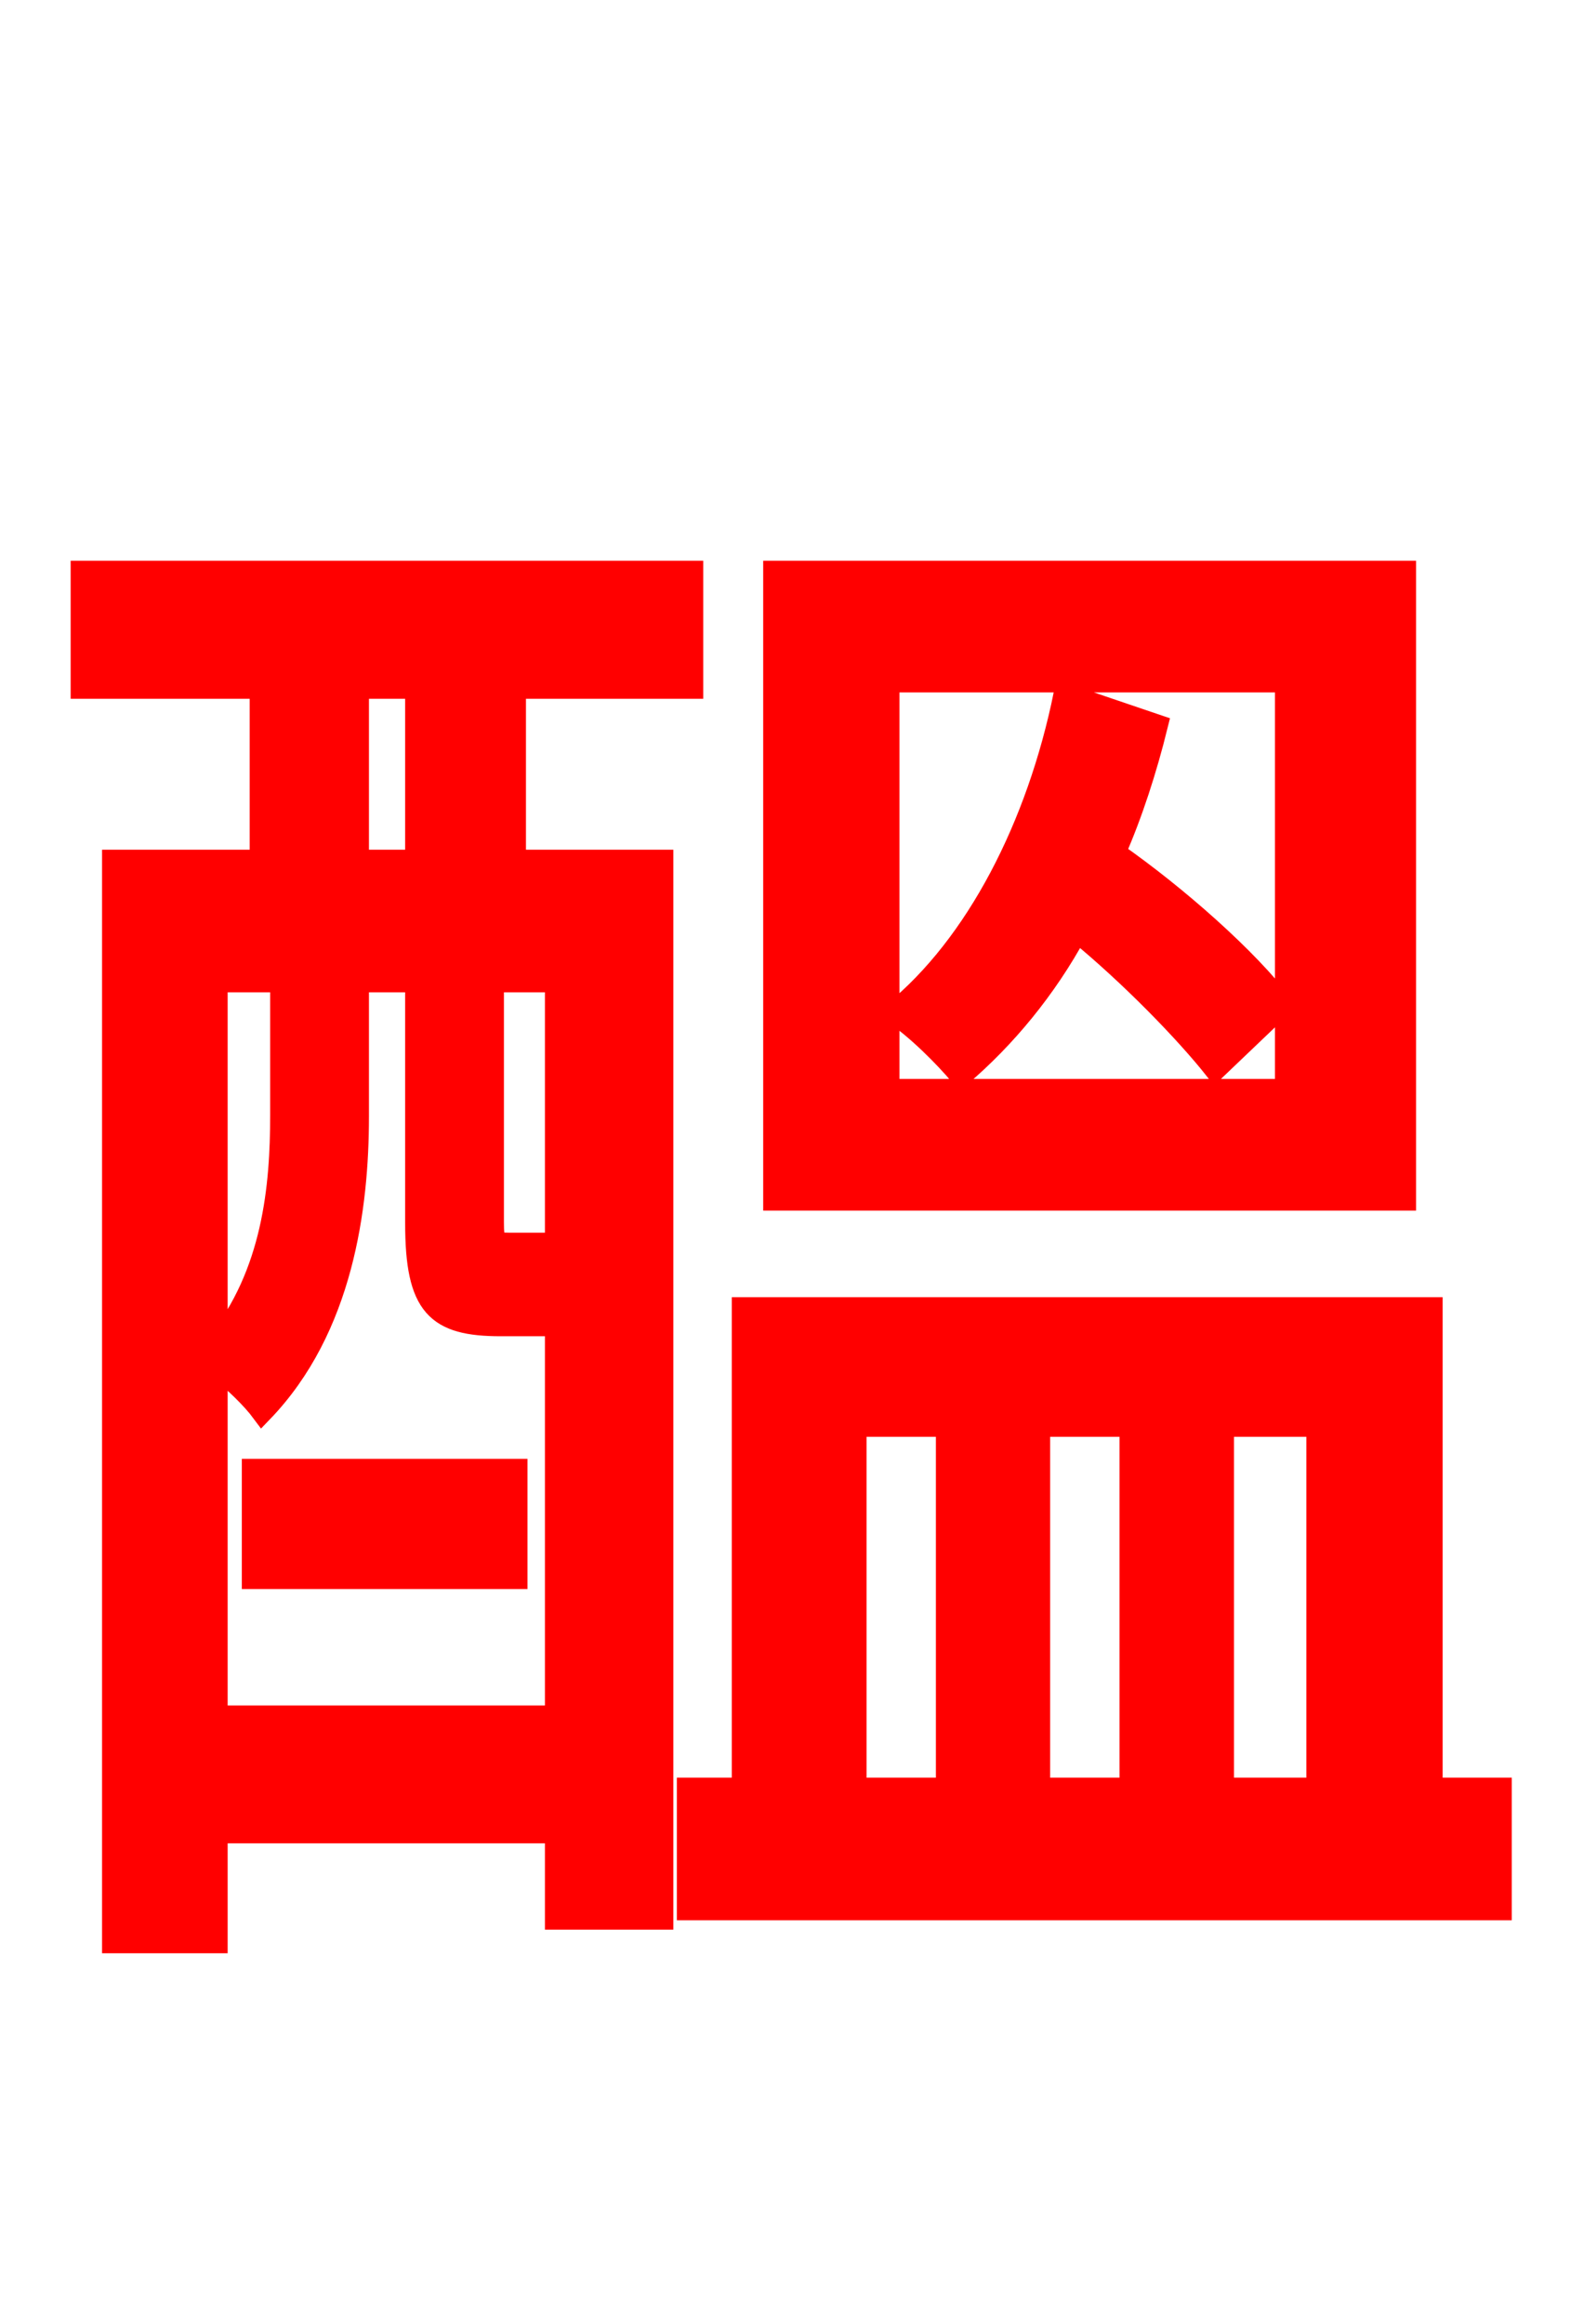 <svg xmlns="http://www.w3.org/2000/svg" xmlns:xlink="http://www.w3.org/1999/xlink" width="72" height="106.56"><path fill="red" stroke="red" d="M58.82 46.08C57.24 43.99 54.00 41.11 51.12 39.10C51.91 37.30 52.56 35.28 53.06 33.26L48.82 31.82C47.59 37.87 44.78 43.34 40.97 46.44C42.05 47.16 43.34 48.46 44.06 49.32C46.08 47.59 47.95 45.36 49.39 42.70C51.84 44.71 54.36 47.30 55.73 49.03ZM58.97 49.97L40.75 49.97L40.75 31.25L58.97 31.25ZM64.44 26.21L35.50 26.21L35.50 55.01L64.44 55.01ZM11.59 67.39L11.59 72.36L23.69 72.36L23.69 67.39ZM25.49 57.02L24.91 57.02L23.33 57.02C22.68 57.02 22.61 56.95 22.61 56.02L22.61 45.00L25.49 45.00ZM9.94 78.70L9.94 62.71C10.73 63.29 11.59 64.15 12.02 64.73C15.70 60.91 16.42 55.37 16.42 51.19L16.42 45.00L19.08 45.00L19.08 56.09C19.08 59.90 20.02 60.77 22.97 60.77L25.49 60.77L25.49 78.70ZM12.89 45.00L12.89 51.12C12.89 54.43 12.53 58.39 9.94 61.63L9.94 45.00ZM16.42 31.54L19.08 31.54L19.08 39.46L16.42 39.46ZM23.62 31.54L31.75 31.54L31.75 26.21L3.74 26.21L3.74 31.54L11.95 31.54L11.95 39.46L5.18 39.46L5.18 89.06L9.94 89.06L9.94 84.02L25.49 84.02L25.49 87.98L30.38 87.98L30.38 39.46L23.62 39.46ZM39.24 65.38L43.42 65.38L43.42 82.01L39.24 82.01ZM51.84 65.38L51.84 82.01L47.66 82.01L47.66 65.38ZM60.41 65.38L60.41 82.01L56.09 82.01L56.09 65.38ZM65.66 82.01L65.66 59.98L34.06 59.98L34.06 82.01L31.54 82.01L31.54 87.55L68.83 87.55L68.83 82.01Z"/></svg>
